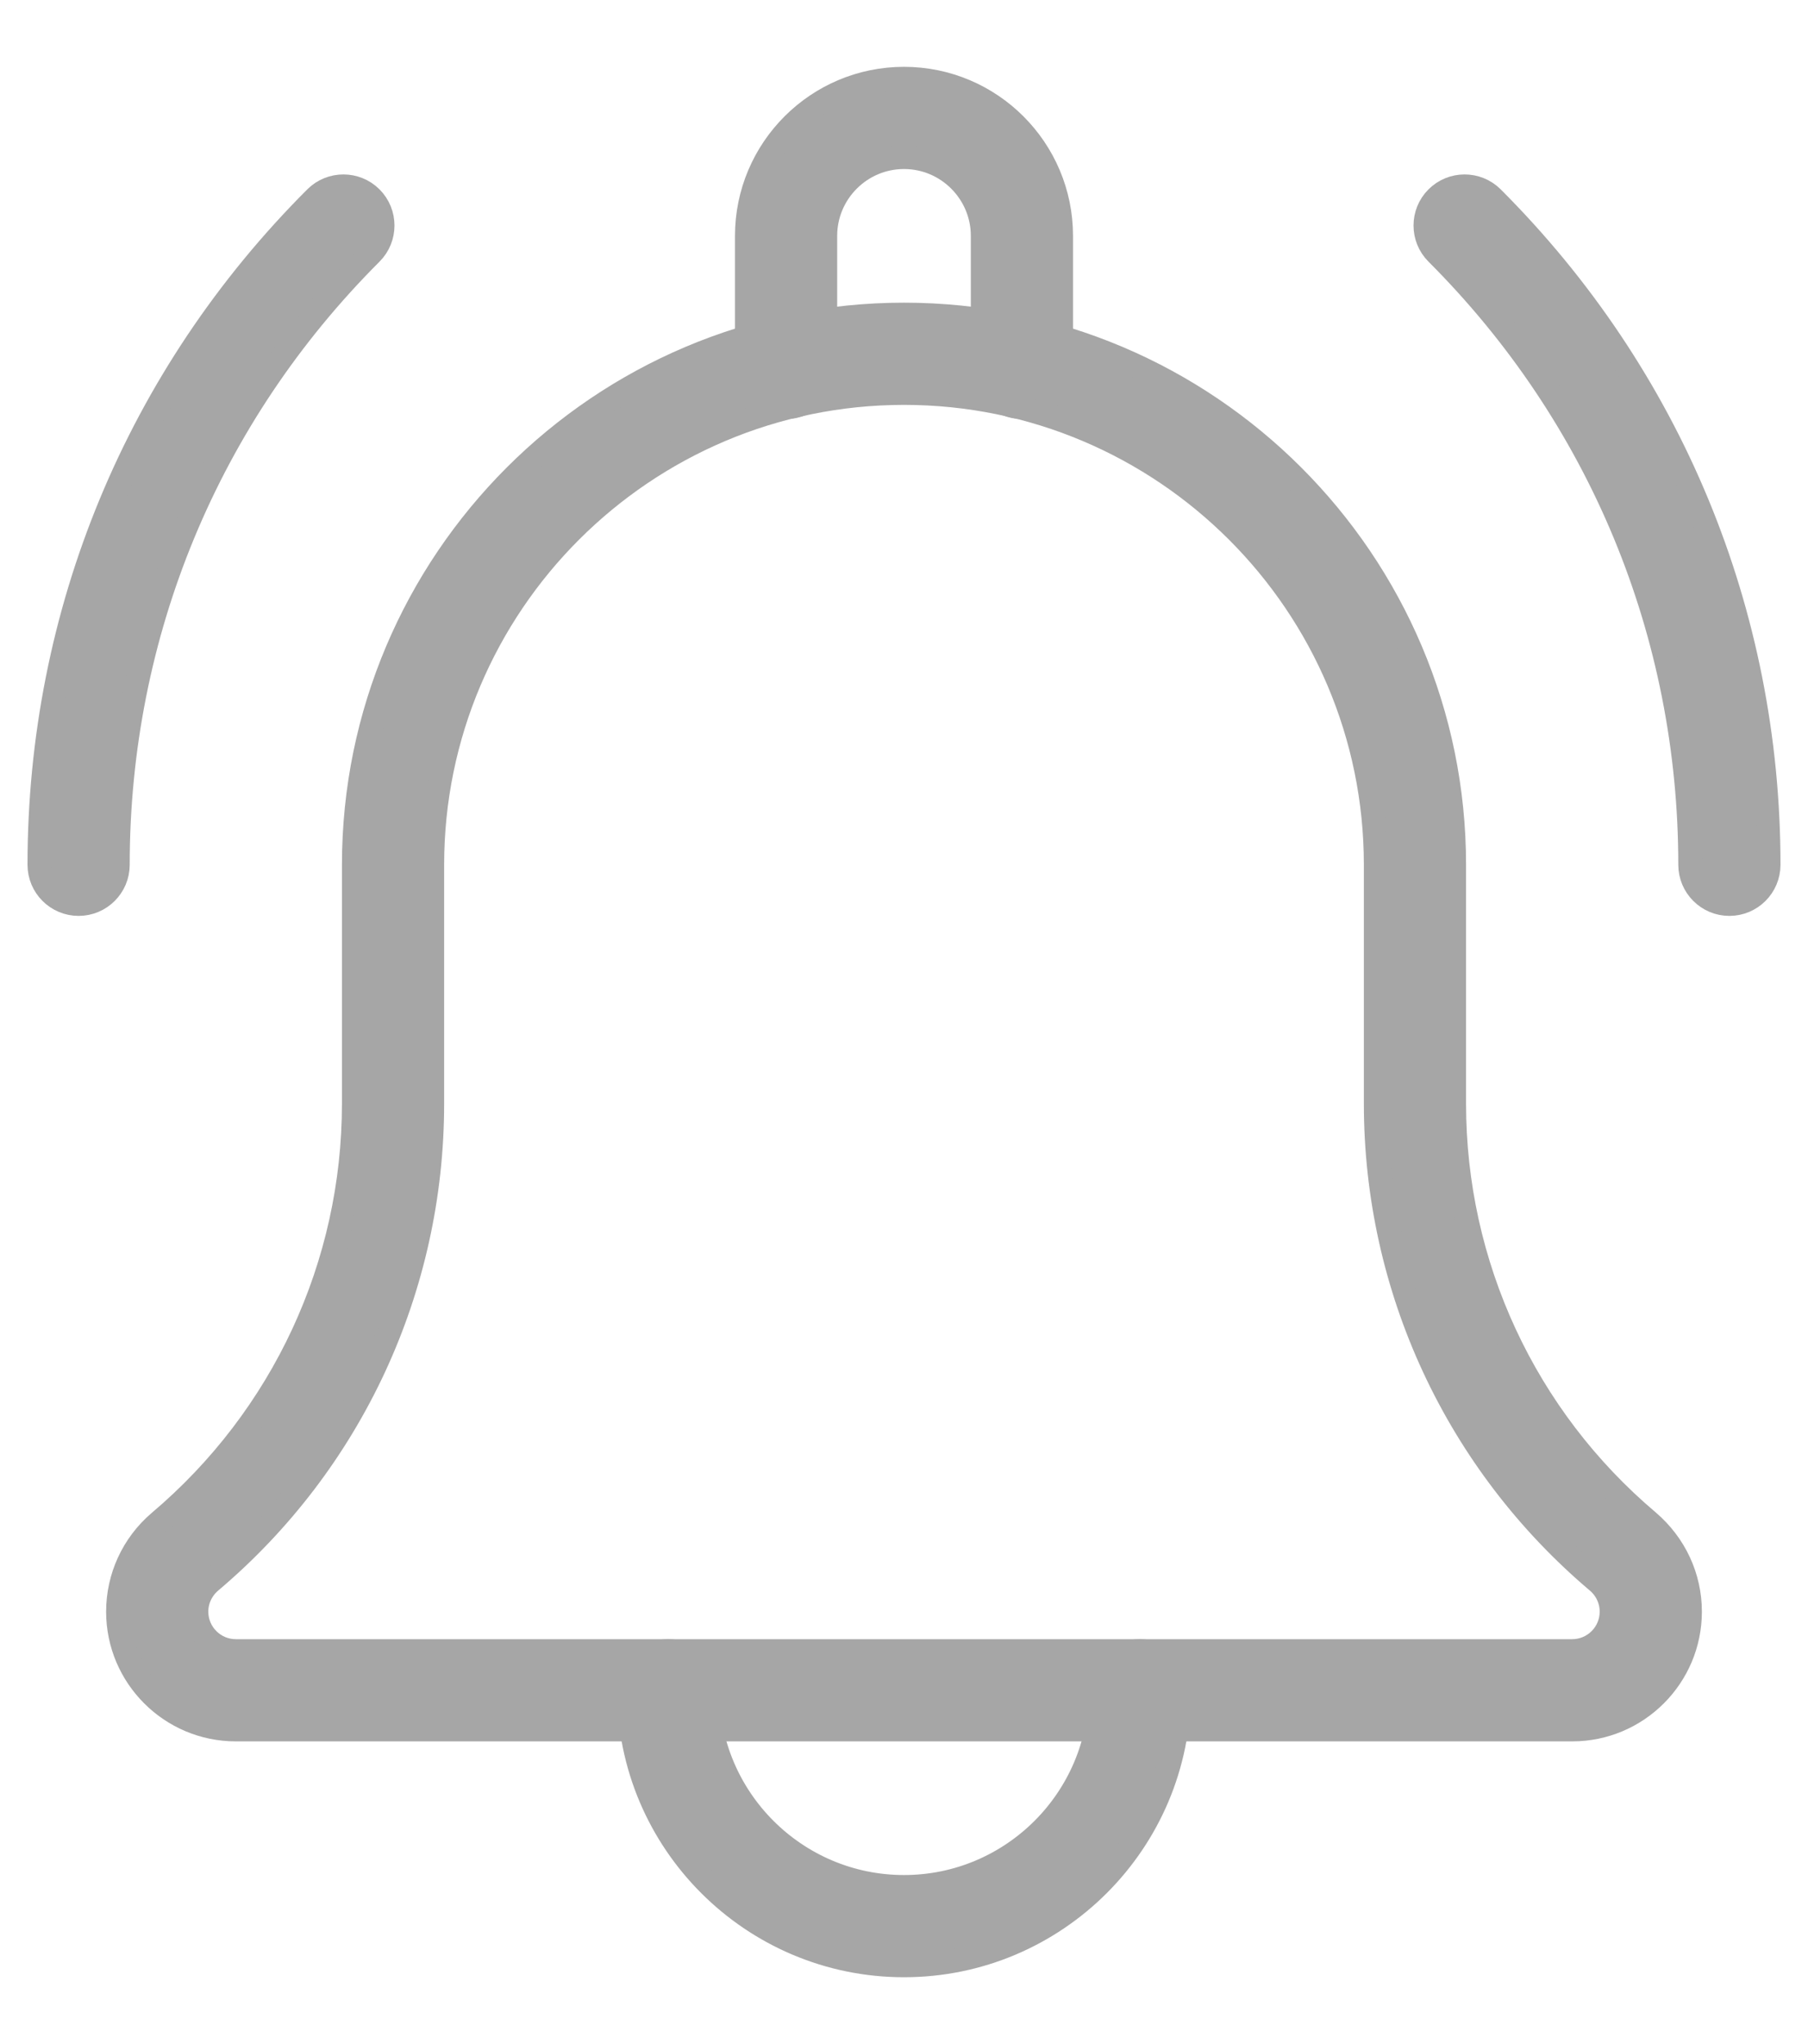 <svg width="23" height="26" viewBox="0 0 23 26" fill="none" xmlns="http://www.w3.org/2000/svg">
<path d="M22 11.5C21.724 11.5 21.5 11.276 21.5 11C21.5 8.062 20.356 5.299 18.278 3.222C18.083 3.027 18.083 2.71 18.278 2.515C18.473 2.32 18.79 2.32 18.985 2.515C21.252 4.781 22.5 7.794 22.5 11C22.5 11.276 22.276 11.5 22 11.5Z" fill="#A6A6A6" stroke="#A6A6A6" stroke-width="0.3"/>
<path d="M1 11.5C0.724 11.5 0.5 11.276 0.5 11C0.5 7.794 1.748 4.781 4.015 2.515C4.21 2.32 4.527 2.32 4.722 2.515C4.917 2.71 4.917 3.027 4.722 3.222C2.644 5.299 1.5 8.062 1.5 11C1.5 11.276 1.276 11.5 1 11.5Z" fill="#A6A6A6" stroke="#A6A6A6" stroke-width="0.3"/>
<path d="M13 5.18C12.724 5.18 12.5 4.956 12.5 4.68V3C12.5 2.449 12.051 2 11.5 2C10.949 2 10.5 2.449 10.5 3V4.68C10.5 4.956 10.276 5.18 10 5.18C9.724 5.18 9.5 4.957 9.5 4.68V3C9.5 1.897 10.397 1 11.5 1C12.603 1 13.5 1.897 13.5 3V4.68C13.5 4.957 13.276 5.18 13 5.18Z" fill="#A6A6A6" stroke="#A6A6A6" stroke-width="0.3"/>
<path d="M11.5 25C9.57 25 8 23.43 8 21.5C8 21.224 8.224 21 8.5 21C8.776 21 9 21.224 9 21.5C9 22.878 10.122 24 11.5 24C12.878 24 14 22.878 14 21.5C14 21.224 14.224 21 14.5 21C14.776 21 15 21.224 15 21.5C15 23.43 13.43 25 11.5 25Z" fill="#A6A6A6" stroke="#A6A6A6" stroke-width="0.3"/>
<path d="M20 22H3C2.173 22 1.5 21.327 1.5 20.5C1.5 20.061 1.691 19.646 2.025 19.36C3.601 18.028 4.5 16.09 4.5 14.038V11C4.5 7.14 7.64 4 11.5 4C15.36 4 18.5 7.14 18.5 11V14.038C18.5 16.091 19.399 18.028 20.967 19.353C21.309 19.646 21.5 20.061 21.5 20.5C21.5 21.327 20.828 22 20 22ZM11.5 5C8.191 5 5.5 7.691 5.5 11V14.038C5.5 16.386 4.472 18.601 2.679 20.117C2.564 20.215 2.5 20.354 2.5 20.5C2.5 20.776 2.724 21 3 21H20C20.276 21 20.5 20.776 20.5 20.5C20.5 20.354 20.436 20.215 20.325 20.12C18.529 18.601 17.5 16.385 17.5 14.038V11C17.5 7.691 14.809 5 11.5 5Z" fill="#A6A6A6" stroke="#A6A6A6" stroke-width="0.3"/>
</svg>
